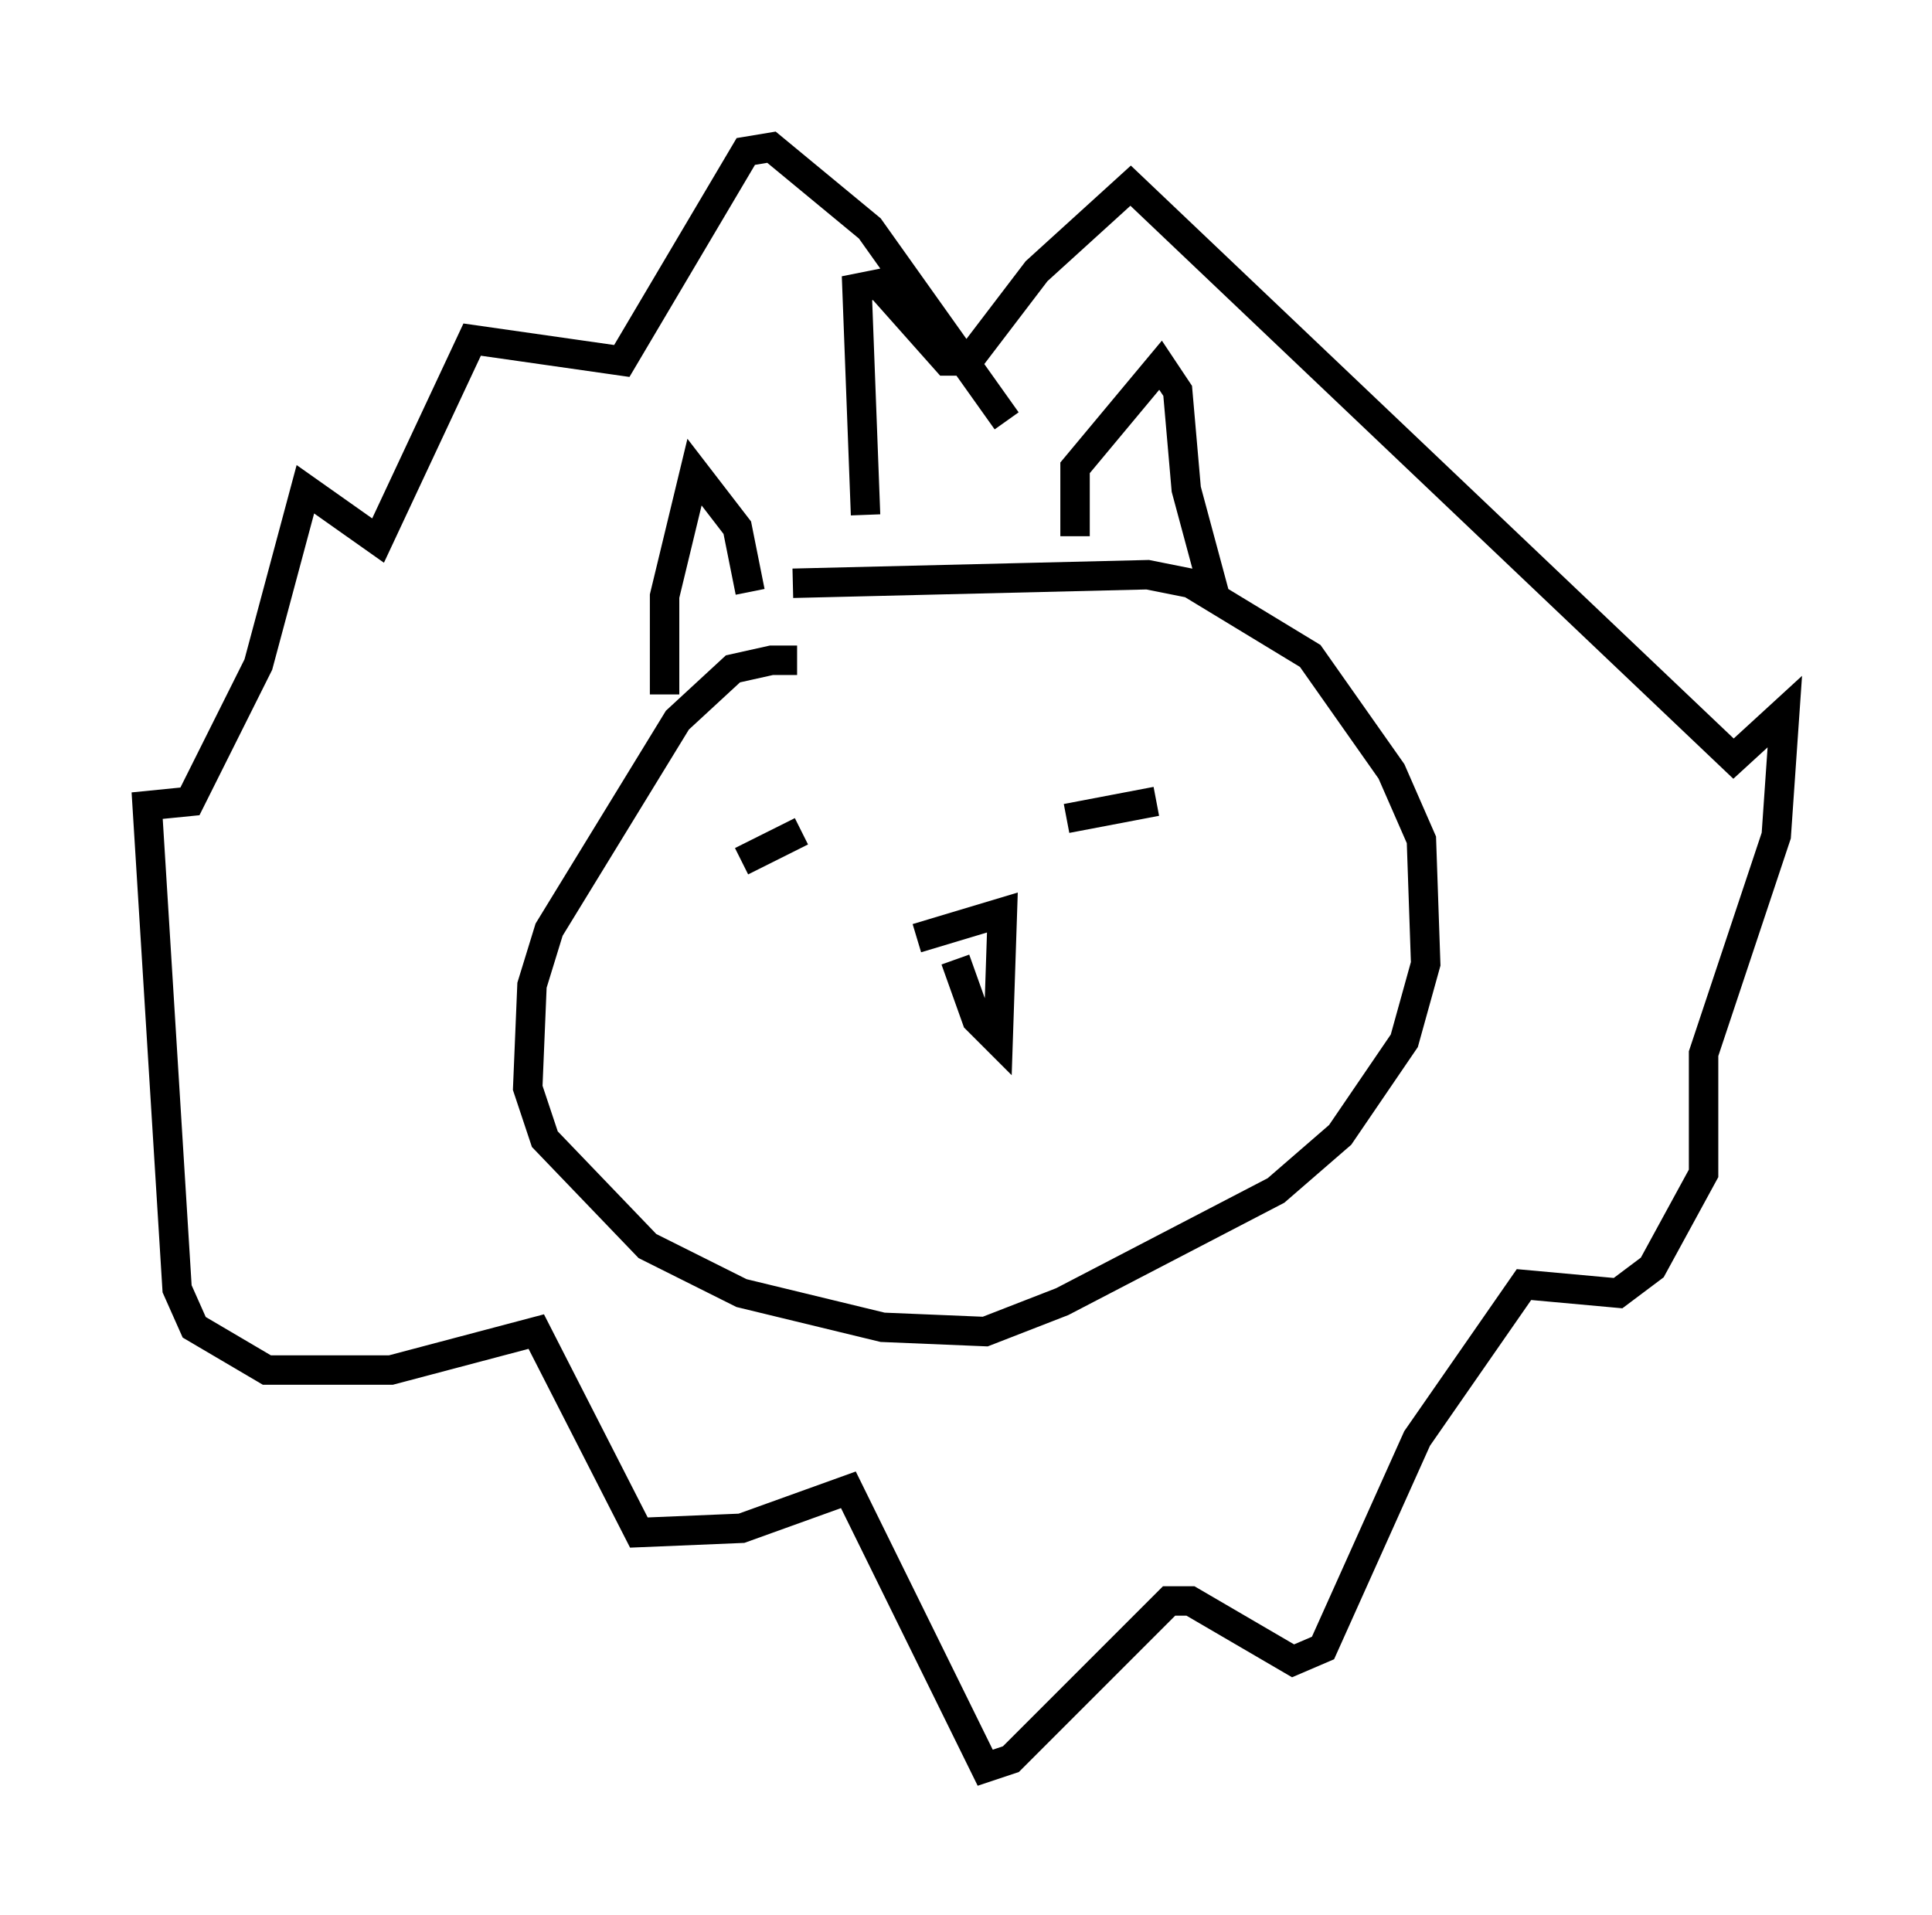 <?xml version="1.0" encoding="utf-8" ?>
<svg baseProfile="full" height="65.05" version="1.1" width="65.631" xmlns="http://www.w3.org/2000/svg" xmlns:ev="http://www.w3.org/2001/xml-events" xmlns:xlink="http://www.w3.org/1999/xlink"><defs /><rect fill="white" height="65.05" width="65.631" x="0" y="0" /><path d="M28.531, 23.447 m-1.453, -1.017 l-0.872, 0.0 -1.307, 0.291 l-1.888, 1.743 -4.358, 7.117 l-0.581, 1.888 -0.145, 3.486 l0.581, 1.743 3.486, 3.631 l3.196, 1.598 4.793, 1.162 l3.486, 0.145 2.615, -1.017 l7.263, -3.777 2.179, -1.888 l2.179, -3.196 0.726, -2.615 l-0.145, -4.212 -1.017, -2.324 l-2.76, -3.922 -4.067, -2.469 l-1.453, -0.291 -12.056, 0.291 m9.587, -1.598 l0.0, -2.324 2.905, -3.486 l0.581, 0.872 0.291, 3.341 l1.017, 3.777 m-15.832, -0.291 l-0.436, -2.179 -1.453, -1.888 l-1.017, 4.212 0.0, 3.341 m2.615, 5.665 l2.034, -1.017 m9.006, -0.436 l3.05, -0.581 m-6.827, 5.374 l0.726, 2.034 0.726, 0.726 l0.145, -4.358 -2.905, 0.872 m-1.743, -14.38 l-0.291, -7.698 0.726, -0.145 l2.324, 2.615 0.726, 0.0 l2.324, -3.05 3.196, -2.905 l20.48, 19.464 1.743, -1.598 l-0.291, 4.212 -2.469, 7.408 l0.0, 4.067 -1.743, 3.196 l-1.162, 0.872 -3.196, -0.291 l-3.631, 5.229 -3.196, 7.117 l-1.017, 0.436 -3.486, -2.034 l-0.726, 0.0 -5.374, 5.374 l-0.872, 0.291 -4.648, -9.441 l-3.631, 1.307 -3.486, 0.145 l-3.486, -6.827 -4.939, 1.307 l-4.212, 0.0 -2.469, -1.453 l-0.581, -1.307 -1.017, -16.413 l1.453, -0.145 2.324, -4.648 l1.598, -5.955 2.469, 1.743 l3.196, -6.827 5.084, 0.726 l4.212, -7.117 0.872, -0.145 l3.341, 2.76 4.648, 6.536 " fill="none" stroke="black" stroke-width="1" /></svg>